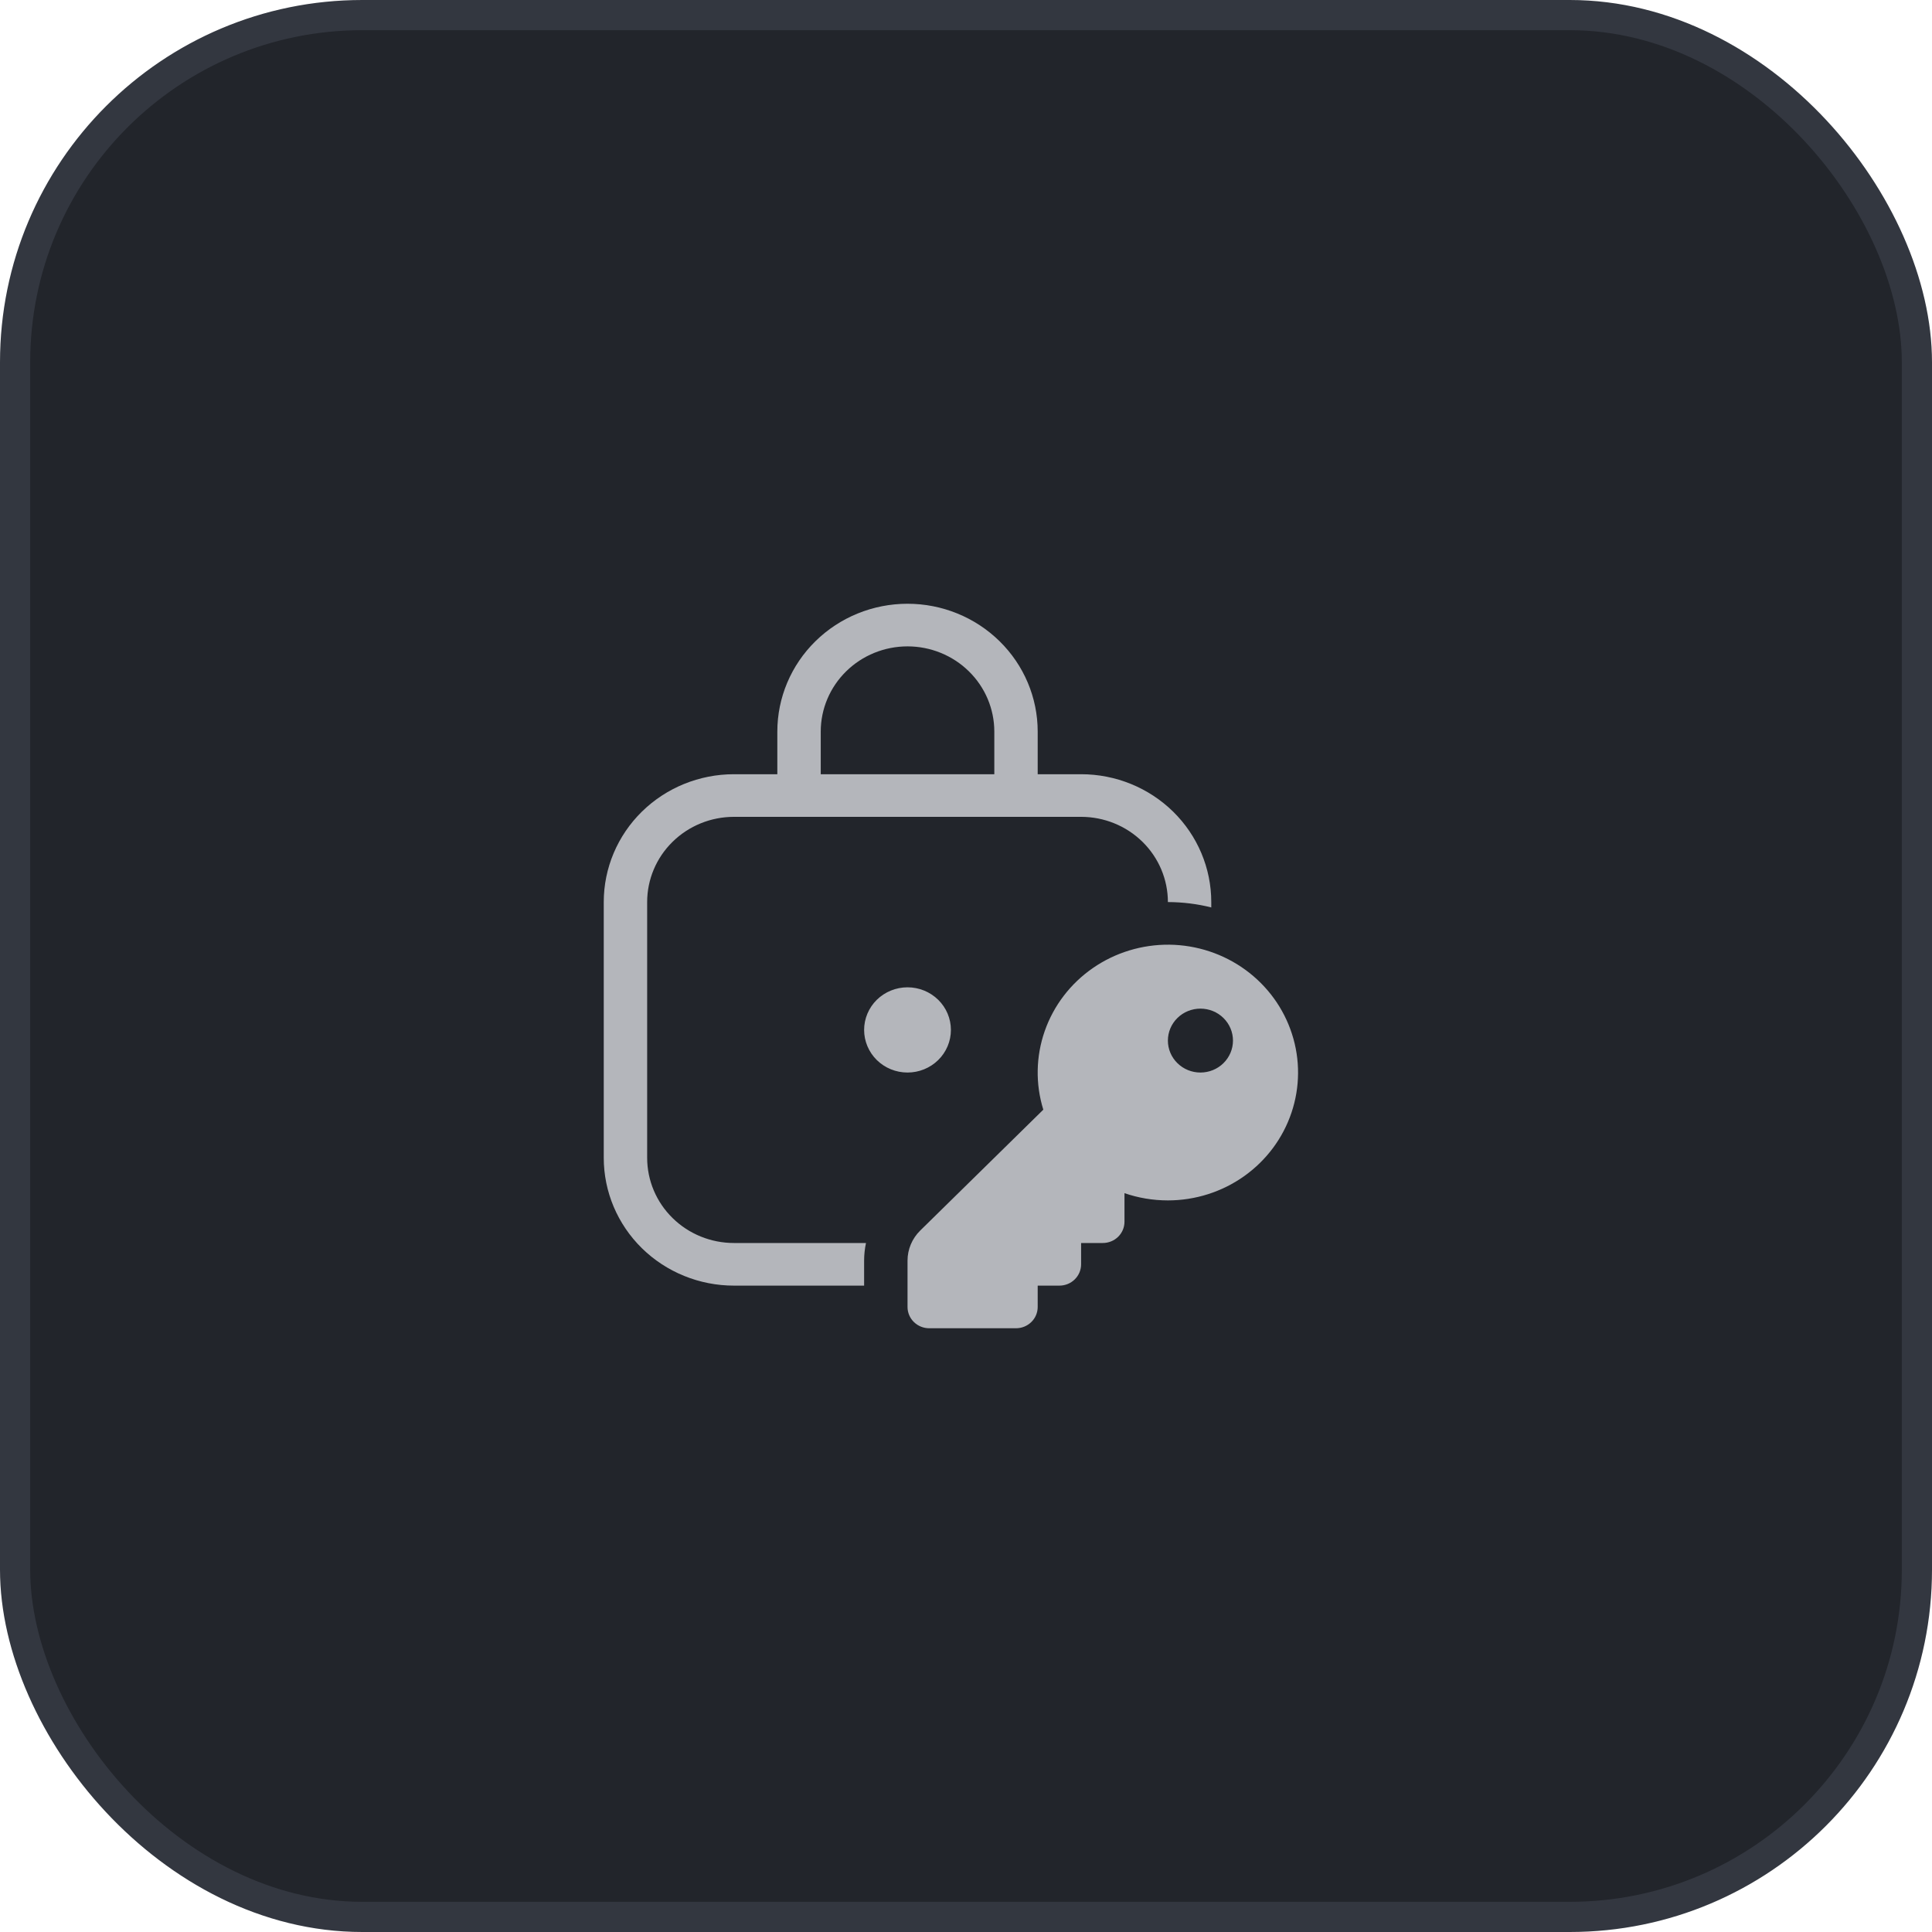 <svg width="64" height="64" viewBox="0 0 64 64" fill="none" xmlns="http://www.w3.org/2000/svg">
<rect x="0.5" y="0.5" width="63" height="63" rx="11.5" fill="#22252B"/>
<rect x="0.5" y="0.5" width="63" height="63" rx="11.5" stroke="#333740"/>
<path d="M31.5 34.118C31.5 34.492 31.349 34.851 31.079 35.116C30.809 35.381 30.444 35.529 30.063 35.529C29.681 35.529 29.316 35.381 29.046 35.116C28.777 34.851 28.625 34.492 28.625 34.118C28.625 33.743 28.777 33.384 29.046 33.119C29.316 32.855 29.681 32.706 30.063 32.706C30.444 32.706 30.809 32.855 31.079 33.119C31.349 33.384 31.5 33.743 31.5 34.118ZM25.75 25.647H24.313C23.169 25.647 22.072 26.093 21.263 26.887C20.454 27.682 20 28.759 20 29.882V38.353C20 39.476 20.454 40.553 21.263 41.348C22.072 42.142 23.169 42.588 24.313 42.588H28.625V41.761C28.625 41.565 28.646 41.369 28.687 41.176H24.313C23.55 41.176 22.819 40.879 22.28 40.349C21.74 39.82 21.438 39.102 21.438 38.353V29.882C21.438 29.134 21.74 28.415 22.28 27.886C22.819 27.356 23.55 27.059 24.313 27.059H35.813C36.575 27.059 37.306 27.356 37.846 27.886C38.385 28.415 38.688 29.134 38.688 29.882C39.185 29.884 39.664 29.944 40.125 30.06V29.882C40.125 28.759 39.671 27.682 38.862 26.887C38.053 26.093 36.956 25.647 35.813 25.647H34.375V24.235C34.375 23.112 33.921 22.035 33.112 21.241C32.303 20.446 31.206 20 30.063 20C28.919 20 27.822 20.446 27.013 21.241C26.204 22.035 25.75 23.112 25.75 24.235V25.647ZM27.188 24.235C27.188 23.486 27.491 22.768 28.03 22.239C28.569 21.709 29.3 21.412 30.063 21.412C30.825 21.412 31.556 21.709 32.096 22.239C32.635 22.768 32.938 23.486 32.938 24.235V25.647H27.188V24.235ZM38.688 39.765C39.595 39.765 40.479 39.484 41.214 38.962C41.949 38.44 42.498 37.704 42.782 36.858C43.067 36.012 43.073 35.099 42.798 34.25C42.525 33.401 41.985 32.658 41.256 32.127C40.528 31.597 39.647 31.305 38.74 31.294C37.833 31.284 36.946 31.554 36.204 32.067C35.462 32.58 34.904 33.309 34.609 34.152C34.314 34.994 34.297 35.907 34.561 36.759L30.484 40.763C30.214 41.028 30.063 41.386 30.063 41.761V43.294C30.063 43.481 30.138 43.661 30.273 43.793C30.408 43.926 30.591 44 30.781 44H33.656C33.847 44 34.03 43.926 34.165 43.793C34.3 43.661 34.375 43.481 34.375 43.294V42.588H35.094C35.285 42.588 35.467 42.514 35.602 42.382C35.737 42.249 35.813 42.07 35.813 41.882V41.176H36.532C36.722 41.176 36.905 41.102 37.04 40.97C37.175 40.837 37.25 40.658 37.25 40.471V39.525C37.7 39.68 38.185 39.765 38.688 39.765ZM39.766 33.412C40.052 33.412 40.326 33.523 40.528 33.722C40.73 33.92 40.844 34.19 40.844 34.471C40.844 34.751 40.73 35.021 40.528 35.219C40.326 35.418 40.052 35.529 39.766 35.529C39.48 35.529 39.206 35.418 39.004 35.219C38.801 35.021 38.688 34.751 38.688 34.471C38.688 34.19 38.801 33.92 39.004 33.722C39.206 33.523 39.48 33.412 39.766 33.412Z" fill="#B4B6BB"/>
</svg>
